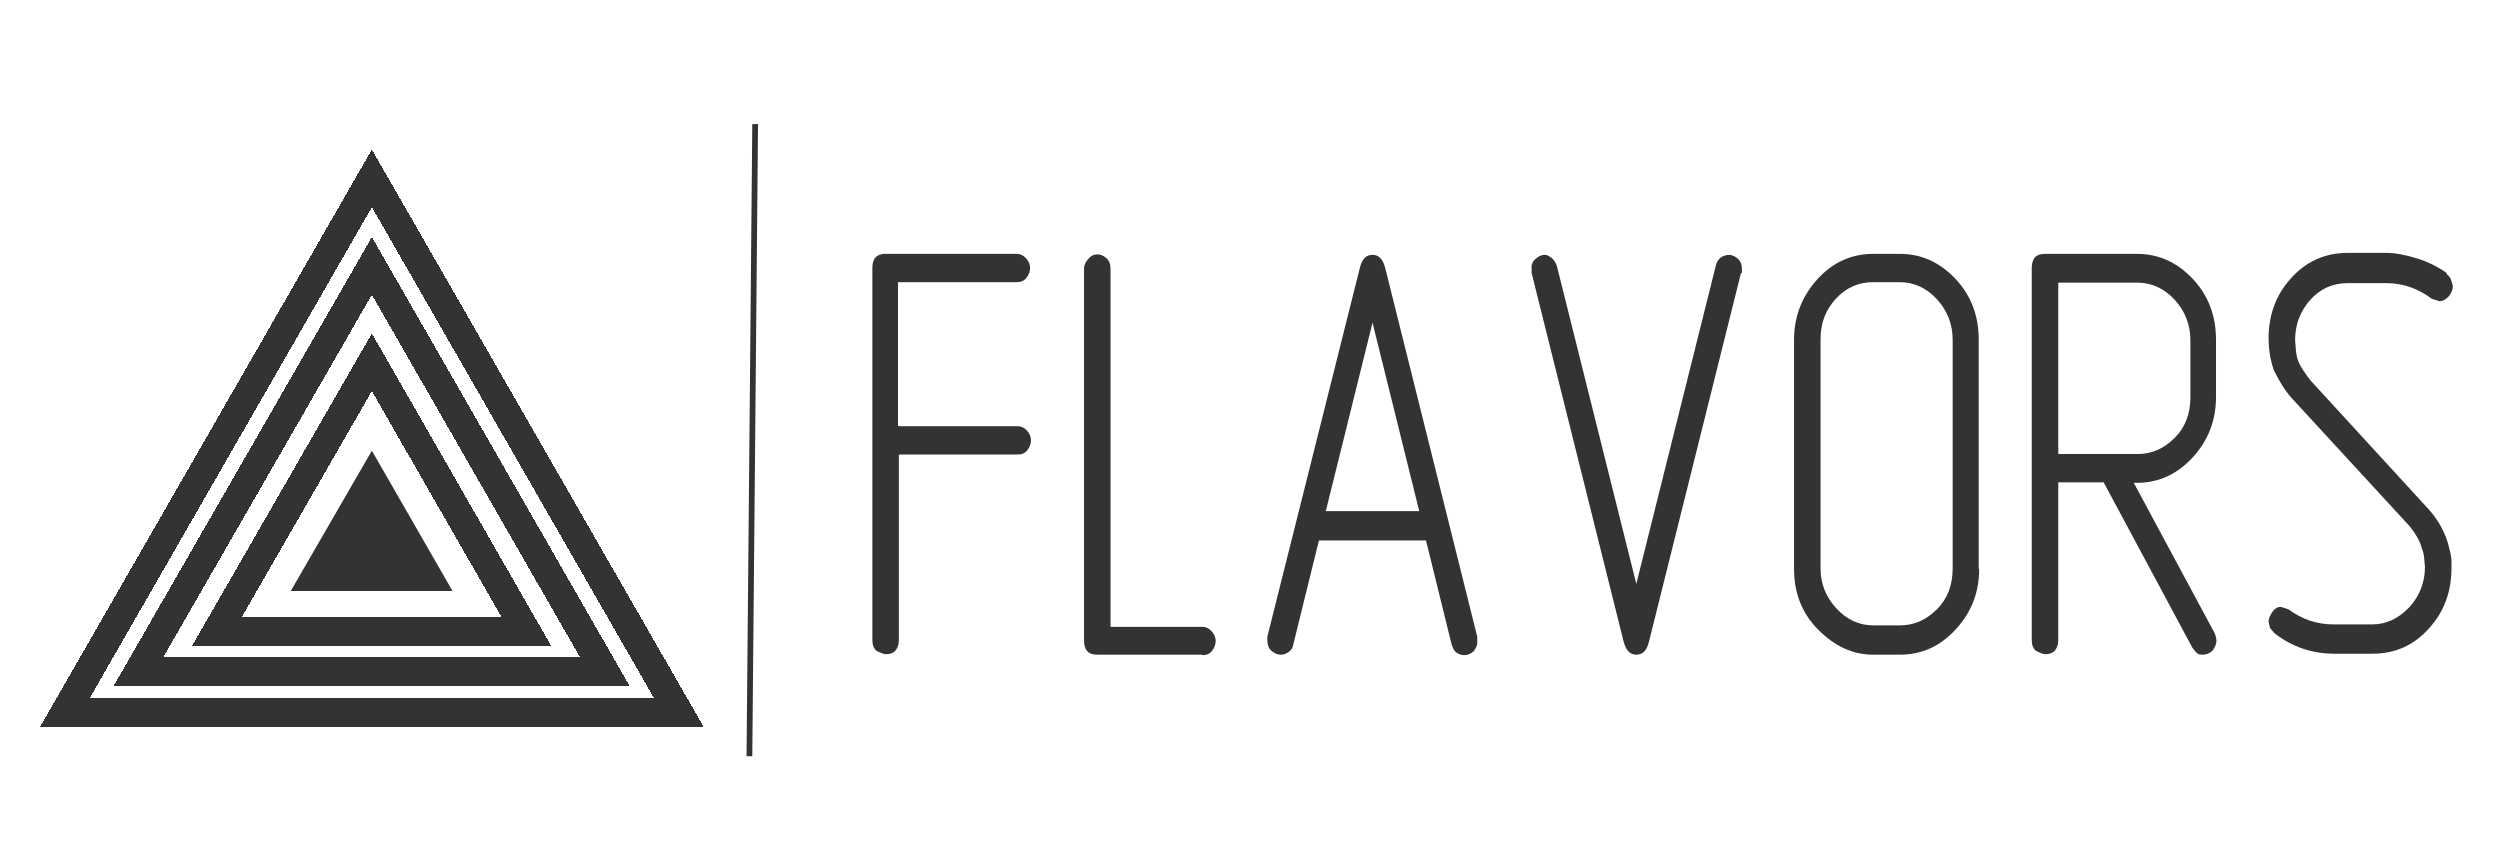 <svg width="435" height="150" viewBox="0 0 435 150" fill="none" xmlns="http://www.w3.org/2000/svg">
<g filter="url(#filter0_d_2_29)">
<path d="M64.704 27.032L11.321 119.92H118.086L64.704 27.032Z" stroke="#343232" stroke-width="5" stroke-miterlimit="10" shape-rendering="crispEdges"/>
</g>
<g filter="url(#filter1_d_2_29)">
<path d="M64.704 42.273L24.136 112.781H105.193L64.704 42.273Z" stroke="#343232" stroke-width="5" stroke-miterlimit="10" shape-rendering="crispEdges"/>
</g>
<g filter="url(#filter2_d_2_29)">
<path d="M64.704 59.038L37.737 105.881H91.591L64.704 59.038Z" stroke="#343232" stroke-width="5" stroke-miterlimit="10" shape-rendering="crispEdges"/>
</g>
<g filter="url(#filter3_d_2_29)">
<path d="M64.704 74.92L51.024 98.582H78.305L64.704 74.92Z" fill="#343232"/>
<path d="M64.704 74.92L51.024 98.582H78.305L64.704 74.92Z" stroke="#343232" stroke-width="0.5" stroke-miterlimit="10"/>
</g>
<g filter="url(#filter4_d_2_29)">
<path d="M156.483 70.157H177.126C177.673 70.157 178.22 70.412 178.69 70.922C179.159 71.432 179.393 72.026 179.393 72.621C179.393 73.216 179.159 73.811 178.768 74.32C178.377 74.83 177.829 75.085 177.048 75.085H156.405V107.366C156.405 108.131 156.17 108.81 155.779 109.235C155.388 109.66 154.841 109.83 154.137 109.83C153.825 109.83 153.355 109.66 152.495 109.235C152.026 108.81 151.792 108.216 151.792 107.366V42.633C151.792 40.934 152.574 40.17 154.059 40.17H176.969C177.517 40.17 178.064 40.425 178.533 40.934C179.002 41.444 179.237 42.039 179.237 42.633C179.237 43.228 179.002 43.823 178.611 44.332C178.22 44.842 177.673 45.097 176.891 45.097H156.249V70.073L156.483 70.157Z" fill="#343232"/>
<path d="M209.184 109.915H190.887C189.324 109.915 188.62 109.066 188.62 107.451V42.718C188.62 42.209 188.854 41.614 189.324 41.104C189.793 40.51 190.34 40.255 190.966 40.255C191.513 40.255 192.06 40.51 192.529 40.934C192.999 41.359 193.233 41.954 193.233 42.803V105.073H209.262C209.81 105.073 210.357 105.328 210.826 105.837C211.295 106.347 211.53 106.942 211.53 107.536C211.53 108.131 211.295 108.726 210.904 109.235C210.514 109.745 209.966 110 209.184 110V109.915Z" fill="#343232"/>
<path d="M229.514 89.951L225.057 108.046C224.979 108.641 224.744 109.066 224.275 109.405C223.806 109.745 223.415 109.915 222.868 109.915C222.242 109.915 221.695 109.66 221.226 109.235C220.757 108.811 220.522 108.216 220.522 107.451V106.772L236.63 42.549C237.021 41.02 237.724 40.34 238.819 40.34C239.914 40.34 240.617 41.104 241.008 42.549L257.038 106.772V107.536C257.116 108.131 256.881 108.726 256.412 109.32C255.943 109.745 255.396 110 254.77 110C254.301 110 253.832 109.83 253.441 109.575C253.05 109.32 252.815 108.811 252.581 108.131L248.124 90.036H229.436L229.514 89.951ZM246.951 84.939L238.819 52.148L230.687 84.939H246.873H246.951Z" fill="#343232"/>
<path d="M302.936 43.483L286.907 107.706C286.516 109.235 285.812 109.915 284.717 109.915C283.623 109.915 282.919 109.151 282.528 107.706L266.499 43.483V42.718C266.421 42.124 266.655 41.529 267.124 41.104C267.593 40.68 268.141 40.34 268.766 40.34C269.157 40.34 269.47 40.51 269.783 40.765C270.174 40.934 270.565 41.444 270.877 42.209L284.717 97.597L298.557 42.209C298.635 41.784 298.87 41.359 299.261 40.934C299.652 40.595 300.121 40.425 300.747 40.34C301.372 40.34 301.92 40.595 302.389 41.02C302.858 41.444 303.092 42.039 303.092 42.803V43.483H302.936Z" fill="#343232"/>
<path d="M344.378 94.963C344.378 99.041 343.048 102.524 340.312 105.497C337.575 108.471 334.369 109.915 330.538 109.915H325.924C322.406 109.915 319.278 108.471 316.385 105.582C313.492 102.694 312.163 99.126 312.163 94.963V55.121C312.163 51.128 313.492 47.645 316.15 44.672C318.809 41.699 322.093 40.17 325.924 40.17H330.538C334.291 40.17 337.497 41.614 340.234 44.502C342.97 47.391 344.299 50.959 344.299 55.121V94.963H344.378ZM339.764 94.963V55.121C339.764 52.403 338.826 50.024 337.028 48.07C335.229 46.116 333.04 45.097 330.538 45.097H325.924C323.422 45.097 321.233 46.031 319.435 47.985C317.636 49.939 316.776 52.233 316.776 55.036V94.878C316.776 97.597 317.714 99.891 319.513 101.844C321.311 103.798 323.5 104.818 325.924 104.818H330.538C333.04 104.818 335.151 103.883 337.028 102.014C338.904 100.145 339.764 97.767 339.764 94.878V94.963Z" fill="#343232"/>
<path d="M371.276 80.012L385.35 106.177C385.35 106.177 385.663 106.942 385.663 107.451C385.663 108.046 385.428 108.641 384.959 109.235C384.49 109.66 383.943 109.915 383.317 109.915C382.926 109.915 382.535 109.915 382.301 109.66C381.988 109.405 381.753 109.065 381.441 108.641L366.037 79.927H358.139V107.366C358.139 108.131 357.905 108.81 357.514 109.235C357.123 109.66 356.576 109.83 355.872 109.83C355.559 109.83 355.09 109.66 354.23 109.235C353.761 108.81 353.526 108.216 353.526 107.366V42.633C353.526 40.934 354.308 40.17 355.794 40.17H371.823C375.576 40.17 378.782 41.614 381.519 44.502C384.255 47.391 385.585 50.959 385.585 55.121V65.061C385.585 69.138 384.255 72.621 381.519 75.594C378.782 78.568 375.576 80.012 371.745 80.012H371.119H371.276ZM358.139 75H371.901C374.403 75 376.514 74.065 378.391 72.196C380.268 70.327 381.128 67.949 381.128 65.145V55.206C381.128 52.488 380.189 50.109 378.391 48.155C376.593 46.201 374.403 45.182 371.901 45.182H358.139V75Z" fill="#343232"/>
<path d="M425.775 43.738C425.775 43.738 426.166 44.078 426.322 44.333C426.479 44.587 426.635 45.097 426.792 45.777C426.792 46.371 426.557 46.966 426.088 47.561C425.619 48.07 425.071 48.41 424.446 48.41L423.117 47.985C420.771 46.202 418.112 45.267 415.219 45.267H408.495C405.836 45.267 403.647 46.286 401.927 48.24C400.206 50.194 399.346 52.573 399.346 55.206L399.503 57.16L399.659 58.095L399.972 59.029C400.363 59.879 401.067 60.983 402.083 62.257L422.491 84.515C423.82 85.959 424.837 87.573 425.541 89.357L425.931 90.461L426.401 92.33L426.557 93.434V94.879C426.557 98.871 425.306 102.354 422.804 105.158C420.145 108.216 416.861 109.745 412.795 109.745H406.149C402.318 109.745 398.799 108.556 395.75 106.177L394.968 105.243L394.733 104.138C394.733 103.629 394.968 103.119 395.359 102.524C395.75 101.93 396.297 101.59 396.844 101.59L398.173 102.015C400.597 103.799 403.178 104.648 406.071 104.648H412.717C415.219 104.648 417.33 103.629 419.207 101.675C421.005 99.721 421.944 97.342 421.944 94.624L421.787 92.925C421.787 92.925 421.709 92.33 421.631 92.075C421.553 91.82 421.396 91.481 421.318 91.141C421.005 90.036 420.302 88.847 419.285 87.573L398.799 65.316C397.704 64.126 396.688 62.512 395.671 60.473C395.046 58.689 394.733 56.82 394.733 54.867C394.733 50.874 395.984 47.391 398.486 44.587C401.145 41.529 404.507 40 408.495 40H415.219C416.783 40 418.503 40.34 420.458 40.934C422.413 41.529 424.133 42.379 425.697 43.483L425.775 43.738Z" fill="#343232"/>
</g>
<g style="mix-blend-mode:darken" filter="url(#filter5_d_2_29)">
<path d="M131.398 17.586L130.398 127.586" stroke="#343232"/>
</g>
<defs>
<filter id="filter0_d_2_29" x="3.001" y="22.015" width="123.405" height="108.405" filterUnits="userSpaceOnUse" color-interpolation-filters="sRGB">
<feFlood flood-opacity="0" result="BackgroundImageFix"/>
<feColorMatrix in="SourceAlpha" type="matrix" values="0 0 0 0 0 0 0 0 0 0 0 0 0 0 0 0 0 0 127 0" result="hardAlpha"/>
<feOffset dy="4"/>
<feGaussianBlur stdDeviation="2"/>
<feComposite in2="hardAlpha" operator="out"/>
<feColorMatrix type="matrix" values="0 0 0 0 0 0 0 0 0 0 0 0 0 0 0 0 0 0 0.25 0"/>
<feBlend mode="normal" in2="BackgroundImageFix" result="effect1_dropShadow_2_29"/>
<feBlend mode="normal" in="SourceGraphic" in2="effect1_dropShadow_2_29" result="shape"/>
</filter>
<filter id="filter1_d_2_29" x="15.813" y="37.256" width="97.698" height="86.025" filterUnits="userSpaceOnUse" color-interpolation-filters="sRGB">
<feFlood flood-opacity="0" result="BackgroundImageFix"/>
<feColorMatrix in="SourceAlpha" type="matrix" values="0 0 0 0 0 0 0 0 0 0 0 0 0 0 0 0 0 0 127 0" result="hardAlpha"/>
<feOffset dy="4"/>
<feGaussianBlur stdDeviation="2"/>
<feComposite in2="hardAlpha" operator="out"/>
<feColorMatrix type="matrix" values="0 0 0 0 0 0 0 0 0 0 0 0 0 0 0 0 0 0 0.25 0"/>
<feBlend mode="normal" in2="BackgroundImageFix" result="effect1_dropShadow_2_29"/>
<feBlend mode="normal" in="SourceGraphic" in2="effect1_dropShadow_2_29" result="shape"/>
</filter>
<filter id="filter2_d_2_29" x="29.413" y="54.021" width="70.496" height="62.36" filterUnits="userSpaceOnUse" color-interpolation-filters="sRGB">
<feFlood flood-opacity="0" result="BackgroundImageFix"/>
<feColorMatrix in="SourceAlpha" type="matrix" values="0 0 0 0 0 0 0 0 0 0 0 0 0 0 0 0 0 0 127 0" result="hardAlpha"/>
<feOffset dy="4"/>
<feGaussianBlur stdDeviation="2"/>
<feComposite in2="hardAlpha" operator="out"/>
<feColorMatrix type="matrix" values="0 0 0 0 0 0 0 0 0 0 0 0 0 0 0 0 0 0 0.25 0"/>
<feBlend mode="normal" in2="BackgroundImageFix" result="effect1_dropShadow_2_29"/>
<feBlend mode="normal" in="SourceGraphic" in2="effect1_dropShadow_2_29" result="shape"/>
</filter>
<filter id="filter3_d_2_29" x="46.591" y="74.419" width="36.146" height="32.413" filterUnits="userSpaceOnUse" color-interpolation-filters="sRGB">
<feFlood flood-opacity="0" result="BackgroundImageFix"/>
<feColorMatrix in="SourceAlpha" type="matrix" values="0 0 0 0 0 0 0 0 0 0 0 0 0 0 0 0 0 0 127 0" result="hardAlpha"/>
<feOffset dy="4"/>
<feGaussianBlur stdDeviation="2"/>
<feComposite in2="hardAlpha" operator="out"/>
<feColorMatrix type="matrix" values="0 0 0 0 0 0 0 0 0 0 0 0 0 0 0 0 0 0 0.25 0"/>
<feBlend mode="normal" in2="BackgroundImageFix" result="effect1_dropShadow_2_29"/>
<feBlend mode="normal" in="SourceGraphic" in2="effect1_dropShadow_2_29" result="shape"/>
</filter>
<filter id="filter4_d_2_29" x="147.792" y="40" width="283" height="78" filterUnits="userSpaceOnUse" color-interpolation-filters="sRGB">
<feFlood flood-opacity="0" result="BackgroundImageFix"/>
<feColorMatrix in="SourceAlpha" type="matrix" values="0 0 0 0 0 0 0 0 0 0 0 0 0 0 0 0 0 0 127 0" result="hardAlpha"/>
<feOffset dy="4"/>
<feGaussianBlur stdDeviation="2"/>
<feComposite in2="hardAlpha" operator="out"/>
<feColorMatrix type="matrix" values="0 0 0 0 0 0 0 0 0 0 0 0 0 0 0 0 0 0 0.25 0"/>
<feBlend mode="normal" in2="BackgroundImageFix" result="effect1_dropShadow_2_29"/>
<feBlend mode="normal" in="SourceGraphic" in2="effect1_dropShadow_2_29" result="shape"/>
</filter>
<filter id="filter5_d_2_29" x="125.898" y="17.582" width="10" height="118.009" filterUnits="userSpaceOnUse" color-interpolation-filters="sRGB">
<feFlood flood-opacity="0" result="BackgroundImageFix"/>
<feColorMatrix in="SourceAlpha" type="matrix" values="0 0 0 0 0 0 0 0 0 0 0 0 0 0 0 0 0 0 127 0" result="hardAlpha"/>
<feOffset dy="4"/>
<feGaussianBlur stdDeviation="2"/>
<feComposite in2="hardAlpha" operator="out"/>
<feColorMatrix type="matrix" values="0 0 0 0 0 0 0 0 0 0 0 0 0 0 0 0 0 0 0.25 0"/>
<feBlend mode="normal" in2="BackgroundImageFix" result="effect1_dropShadow_2_29"/>
<feBlend mode="normal" in="SourceGraphic" in2="effect1_dropShadow_2_29" result="shape"/>
</filter>
</defs>
</svg>
